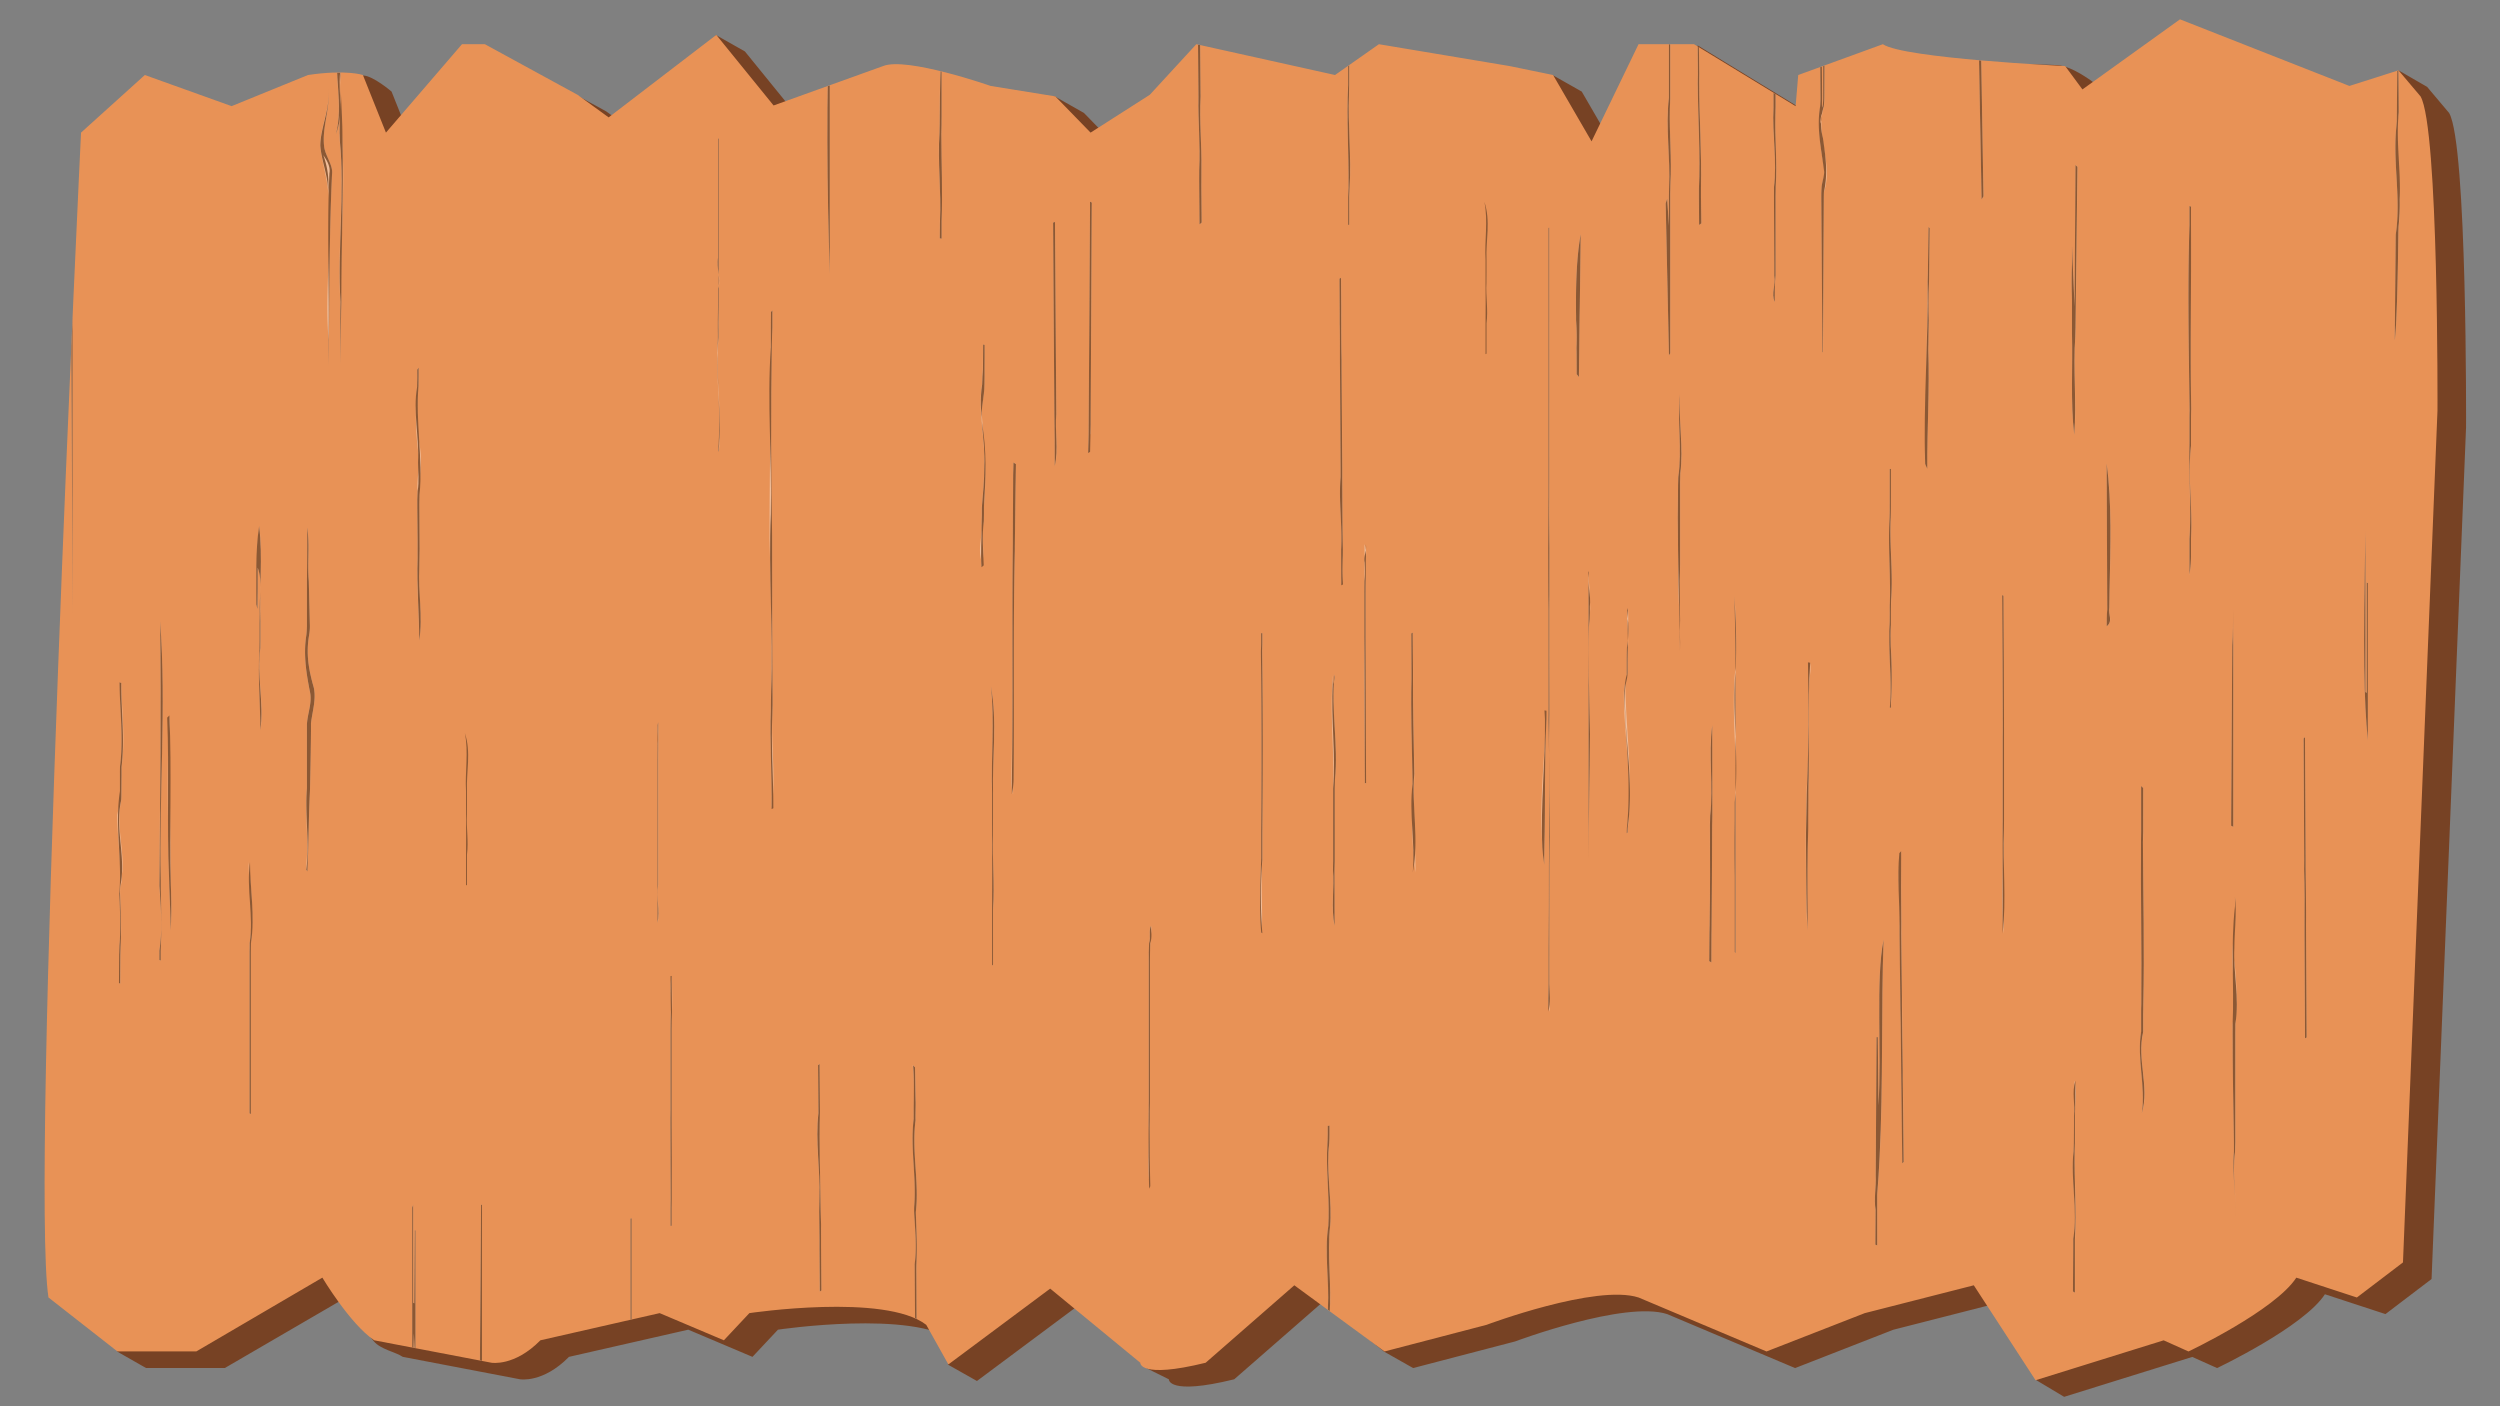 <svg xmlns="http://www.w3.org/2000/svg" xmlns:xlink="http://www.w3.org/1999/xlink" viewBox="0 0 1920 1080"><rect x="0" y="0" width="1920" height="1080" fill="#808080" stroke="none"/><defs><style>.cls-1{fill:none;}.cls-2{fill:#774224;}.cls-3{clip-path:url(#clip-path);}.cls-4{fill:#e89256;}.cls-5{opacity:0.4;}.cls-6{fill:#fff;}</style><clipPath id="clip-path" transform="translate(34.23 14.85)"><path class="cls-1" d="M1807.81,39.16l-37.7,12L1640,0l-74.92,53.83-13.27-17.95s-123.93-5.83-140-16.78l-65,23.66-2,23.91L1266.78,19.1h-42.61l-36.08,74.61-29.55-50.95-33.43-6.88L1024.77,19.1,991.08,42.76,884.55,19.1,848.82,57.94,803.34,87,776.23,59.16l-49.63-8S662.19,28.62,644,35.88L559.89,66.15l-44-54.2L433.2,75.3,409.3,57.94,338.16,19.1H320.57L262.17,87,244.48,42.76s-12.67-4.39-42.19,0L143.64,66.67,77,42.76,28,87S-10.84,892.07,3,981.61l52.94,41.44h60.58l96.82-56.68s21.16,35.49,39.81,48.13l90,17.22s17.64,3.14,37.64-17.22l91.6-20.87,49.32,20.87,19.58-20.87s104.19-15.55,135.84,9l17,30.41,78.18-58.24,69.2,56.94s-.89,12.57,50.2,0l68.1-59.48,69.3,50.81,78.31-20.44s84.2-31.54,116.79-21l98.25,41.44,75.41-29.42,83.78-21.39,47.43,72.92,98.38-30.66,19.07,8.55s66.37-31.45,82.82-56.68l46.5,15.24,35.4-26.94,26.5-654.14s1-217.35-13-241.37Z"/></clipPath></defs><g id="Layer_2" data-name="Layer 2"><g id="Layer_2-2" data-name="Layer 2"><path class="cls-2" d="M1829.8,51.87l-22-12.72L1792.1,63.86,1662,12.72l-74.92,53.83L1573.78,48.6s-16.37-12.75-28-13.45c-35.47-2.14-99.89,4.91-112-3.34l-65,23.67-2,23.91-97-59.24-23.6,11.66-36.08,74.61-29.55-50.94-21.77-12.33L1147.1,48.6,1046.76,31.81l-33.69,23.67L906.55,31.81,870.82,70.66,825.33,99.72l-27.1-27.84L775.77,59.15l-27.18,4.71S684.18,41.33,666,48.6L581.88,78.86l-44-54.19-22.1-12.52L455.2,88,431.29,70.66,360.16,31.81H342.57l-58.4,67.91L266.48,55.48S252.4,43.37,244.77,43.15c-9.72-.29-14,11.37-20.49,12.33L165.64,79.39,99,55.48,50,99.72S42,933.61,55.77,1023.15l22.13,12.62h60.57l97.3-56.62s4.67,21.33,17,36c5.44,6.47,16.63,8.2,22.34,12.07l90,17.21s17.63,3.14,37.63-17.21l91.61-20.88,49.31,20.88,19.58-20.88s104.19-15.54,135.85,9l-5.34,17.82,22.31,12.59,78.18-58.24,52.51,48.65,16.69,8.28s-.89,12.58,50.21,0L981.76,985l47,38.2,22.29,12.62,78.31-20.44s84.2-31.55,116.8-21l98.25,41.45,75.41-29.43L1503.6,985l26.17,60.2,21.26,12.72,98.39-30.65,19.06,8.55s66.38-31.46,82.83-56.68l46.49,15.23,35.41-26.94,26.49-654.13s1-217.36-13-241.37Z" transform="translate(34.23 14.85)"/><g class="cls-3"><rect class="cls-4" width="1920" height="1080"/><g class="cls-5"><path class="cls-6" d="M1155.57,160l-.55.13V367.31c0,4.6,0,9.21-.07,13.68-.18,17.16-.18,34.16-.11,50.66q0,5.55.06,11.09t.17,11c0,4.76,0,9.65,0,14.54v14.35q0,3.58,0,7.23-.06,20.88,0,41.75c0,2.32,0,4.64-.06,7,.84,34.58.84,69.58.44,104.28,0,2.26,0,4.55-.07,6.84q0,31.21-.28,62.42v21.51c0,2.39,0,4.78,0,7.13-.23,7.4-1.23,14.4.77,21.4,0-7,0-14-.2-21.49V712q.08-32.41.12-64.66c0-2.35,0-4.7.1-7,1-33.14-1-67.14-.2-100.42.09-2.37.08-4.76.08-7.15q0-25.08-.1-50.22V468.16c0-4.89,0-9.78,0-14.53,0-3.87.07-7.65.08-11.37s0-7.38,0-11c0-17.1,0-33.1-.22-50.38.07-4.49.07-9.09.07-13.7Zm251.9,742.64c.38-4.72.73-9.4,1-14.16s.58-9.54.82-14.33c2.89-57.37,1.18-115.21,3.06-167.31-6.22,30.81-1.33,86.16-3.93,127.24-.19-20-.34-36.19-.49-52.42l-1,0q-.27,46.5-.52,93c0,4.42-.05,8.85-.09,13.2.45,9.29-1.55,17.29-.11,26.57,0,4.5-.07,8.93-.09,13.36l-.08,13.28,1.43.53V917.07c0-3.52,0-6.65,0-9.13S1407.48,903.63,1407.47,902.67ZM1557.1,174.73v13.72c-.33,8.7-.33,17.7,0,26.75,0,2.24,0,4.45,0,6.66v13.08c0,2.17,0,4.33,0,6.5.72,25.71-1.28,51.71,1.72,77.71,2-25-1-51,.82-75.52.13-2.28.17-4.57.19-6.85q.73-61.69,1.46-123.4c-.5-.51-1-1-1.48-1.54-.23,33.74-.46,67.47-.74,108.46-.19-4.54-.36-8.67-.53-12.6s-.32-7.57-.47-11.12-.3-7.05-.45-10.64ZM226.91,265q.43-20.73.86-41.47c0-2,.08-4,.16-6-1.16-40.38,2.84-81.38.84-121.38-1-25-2-51-1-76.9,0-2.34-.08-4.62-.17-6.9q-.51-13.66-1.23-27.2l-1.34.81.3,26.22c0,2.18.05,4.36,0,6.58-3.62,23.39,4.38,46.39-1.62,69.39,6-15,2-31,3-46,2,17-1,35,0,51,4,41-2,83,.5,124.11-.05,2.08-.1,4.13-.12,6.17ZM1364.56-13.39l-1.14,3.54q.27,34.95.52,69.89c0,2.33-.12,4.68-.3,7-1.87,16.09.13,31.09,3.13,47.09,1,6-2,11-2,15.8-.19,2.31-.22,4.63-.2,7q.45,59.4.89,118.8l.39-.1q.32-58,.64-116c0-2.41,0-4.83.13-7.25,7.2-22.16-6.8-43.16-.16-65.22a72.67,72.67,0,0,0,.47-7.31l.36-65.27L1366-6.15V60.57a60.69,60.69,0,0,1-.37,6.12c-1.83,4.46.17,9.46-1.83,13.46,0-5,2-10,1.26-15,.18-2.2.16-4.38.14-6.56ZM201,653.2c-.24-.05.76.95.76.95,1-19,1-37,1.8-56.27.11-2.27.24-4.54.29-6.88.34-14.72.62-29.43.74-44.11,0-2.1,0-4.19,0-6.29,1.13-9.45,4.13-18.45,2.13-27.45-4-14-6-26-3.57-40.14a39,39,0,0,0,.6-7.2q-.31-13.81-.67-27.6c-.06-2.3-.11-4.6-.17-6.9-1.19-14.16.81-27.16-1.19-41.16,0,14,0,27-.25,40.92,0,2.37,0,4.68,0,7v27.73c0,2.32-.17,4.67-.43,7.08-2.29,14.28-.29,28.28,2.71,43.28,2,9-2,17-2.28,25.9v48.52c-1.72,18.58,1.28,36.58-.19,55.51Q201.15,649.65,201,653.2ZM989.58,503.3c-2.81,28.85,1.19,58.85,0,87.39V646c0,2.34-.08,4.69-.15,7.06,1.3,14.1-1.7,29.1,1.3,43.1,0-14,0-29-.08-42.61.07-2.36.12-4.71.18-7.07V591c0-2.3,0-4.64.15-7,2.75-26.87-3.25-53.87-.25-80.87,1,4-2,7-1,11,0-3,0-5-.17-8.43C989.58,503.76,989.58,502.75,989.58,503.3Zm692.65,170.77c1.54,12.08-.46,23.08-1.46,35.08-2,21,3,41-.3,62.42-.06,2.32,0,4.65,0,7,.08,28,.54,55.89,1,83.82,0,2.33,0,4.66,0,7-1.66,18.79,2.34,36.79,1.34,55.79,1-19-3-37-.45-55.84.09-2.33.16-4.66.16-7V778.45c0-2.33,0-4.66.06-7a231.32,231.32,0,0,0-.77-47.31c-3-15,2-29,.86-43.17Q1682.42,677.51,1682.23,674.07ZM1248.48-3.55c-.34-.5-.67-1-1-1.51v65.4c-2.71,22.81,1.29,45.81.14,68.88-.07,2.39-.1,4.79-.14,7.21v22.09c-.8-12.56-1.06-16.66-1.32-20.75-.39,1.2-.77,2.4-1.15,3.61q1.26,58.37,2.53,116.74c.31-.57.62-1.14.94-1.71V133.65c0-2.41.09-4.81.17-7.22,1.12-19.28-.88-38.28-.44-57.71.08-2.45.14-4.87.27-7.28Zm363.24,593.87-1.51-1.5v34.91c0,2.32,0,4.65-.1,7-.34,42.41.66,83.41.23,125.62-.1,2.32-.13,4.65-.13,7v14c-3.44,20.86,3.56,41.86.56,62.86,6-21-4-41,1-62.45V763.82c0-2.31,0-4.63.11-6.94.94-41.73-.06-82.73-.29-124.85.1-2.35.18-4.69.18-7ZM558.36,606.55c3.41-24.4-.59-49.4.62-73.34.09-2.18.16-4.36.16-6.55v-6.55c-.37-41-.37-83-.37-123q-1.5-73.5-.22-146.85c0-2.25.08-4.49.15-6.72s.15-4.45.27-6.68q0-6.63,0-13.26l-1.09,1.14c0,4.88,0,9.77-.11,14.67,0,2.06,0,4.11,0,6.17s0,4.12,0,6.2c0,49.33-1,98.33-1,147.33,1,39,2,77,1.24,116.32-.09,2.33-.15,4.65-.15,7s0,4.64-.05,7c-1,23.74,1,46.74.57,70.41C558.41,602.07,558.4,604.32,558.36,606.55ZM1804.91,246.68c1.37-9.49,2.34-41.85,2.83-83.17,0-1.33,0-2.69.1-4.09,3.93-29.27-4.07-59.27.18-87.88,0-1.51,0-3,0-4.55-.13-22.75-.38-45.27-.78-66-.24,25.17-.48,51-.72,77.23-.17,2.31-.36,4.71-.59,7.16-2.14,26.78,3.86,52.78-.23,80l-.07,7.36C1805.38,197.3,1805.15,222,1804.91,246.68Zm-300.48,196c.34.45-.66-.55-.66-.55,0,34,0,68,.15,102.44-.05,2.23-.08,4.43-.07,6.59l0,6.46v57.74c0,2.41,0,4.81-.06,7.27,1,26.5-2,53.5,1,79.5V622.73c.07-2.45.07-4.85.07-7.25v-57.6q0-3.25,0-6.5c0-2.16,0-4.31,0-6.54-.09-31.69-.09-64.69-.5-96.64C1504.37,446.37,1504.4,444.53,1504.43,442.7ZM746,341.55c-.63-.38-1.24-.78-1.85-1.23-.06,2.5-.13,5-.18,7.33s-.07,4.68-.09,7l-.07,14.05-.15,27.1,0,6.78c-.81,60.59.19,121.59-1.16,182.56a38.27,38.27,0,0,0,.3,5,30.93,30.93,0,0,0,1,5c0-4,0-8,.05-12.08.95-57.92-.05-114.92,1.23-172.57,0-2,.05-3.94.07-5.92q.21-17.79.43-35.57c.05-4.61.11-9.22.19-13.74,0-2.25.08-4.51.1-6.78S745.91,343.9,746,341.55Zm901.33,85a96.17,96.17,0,0,0,1.1-14.41q0-3.54,0-7.06t0-7.06c1.37-23.88-2.63-46.88,0-70.6,0-2.36,0-4.71,0-7.06V306.24c0-2.35.07-4.7.16-7.06-.85-47,.15-94-.16-141.22V143.84l-1.18-.49v14.36c-1.51,48.44-.51,95.44.1,143-.1,2.36-.1,4.72-.1,7.08v14.14c0,2.36,0,4.71-.08,7.07-.43,23.2,1.57,47.2.08,70v27.63ZM212.61,100.62c13.16,45.53,1.16,97.53,5.55,145.55,0,2.32,0,4.6,0,6.82l.15,13.36v-12c0-2,0-4,0-6.06.42-43.11.42-86.11,2.42-129.11,1-7-5-14-6-21-2-15,5-30,3-45,2,15-6,29-6,44,1,11,5,23,6,35,0-10,0-19-4.05-27.74A37.19,37.19,0,0,1,212.61,100.62ZM995.86,434.69c1.91-6.54-.09-14.54,1.22-21.53,0-2.23,0-4.49.07-6.73-.38-18.28-.38-37.28-.49-55.55l0-6.93q-.25-38.1-.52-76.19c0-2.31,0-4.62,0-6.83-.3-11.78-.3-22.78-.27-34.73l0-6.93-.14-20.78-1.19.68.17,27.72c0,2.31,0,4.62,0,7,.16,7.25.16,14.25.17,20.86,0,2.22,0,4.46,0,6.77q.26,41.57.5,83.14l0,6.93c-1.26,14.84.41,29.32.61,44.24,0,3.73,0,7.48-.2,11.23,0,7.08,0,13.08.08,20.56C995.85,430,995.86,432.33,995.86,434.69Zm878.47,230.8-2.7-175.08C1871.48,550.14,1869.26,612.59,1874.33,665.49Zm-1786.16,57,1,.36c0-2.41,0-4.82,0-7.22.75-15.72.37-31.58.06-47.33,0-2.25,0-4.5,0-6.75-1.56-66.36,4.44-133.36-.56-199.36,1,68,0,135-.52,203.34q.21,3.09.41,6.2c1,14.48,1.83,29-.44,43.53Q88.19,718.84,88.17,722.45Zm1337.7-83.59c-4.1,19.29-.1,38.29-1.17,57,0,2.28,0,4.59,0,6.91q.29,24.6.58,49.22c0,2.34.06,4.68.06,7.07.44,16.11.44,33.11.61,49.18l.08,7q.38,31.63.76,63.28l1.11-1q-.36-31.69-.71-63.4c0-2.35,0-4.7,0-7-.38-16-.38-33-.63-49.33,0-2.4,0-4.75,0-7.1q-.27-24.66-.55-49.31c0-2.28,0-4.59.06-6.87-.21-16.4-.21-32.4-.3-48.58C1425.71,643.61,1425.82,641.23,1425.87,638.86ZM157.43,840.25l1,.45V716.46c0-2.31,0-4.61.07-6.91,2.26-21.4.26-41.4-1.74-62.4,0,21,4,41,.74,62.29-.08,2.29-.08,4.59-.08,6.88ZM603.05-7.69c-2.87,69.23-2.12,135.85,0,203.38ZM887.23-9.6l-1.64-.9q.23,28,.47,56l.12,14c-.41,18.66,1.59,36.66.58,56.12-.07,4.53,0,9.2,0,13.86l.24,28,1.63-1.41-.24-27.61c0-4.6,0-9.14.06-13.62.31-18.68-1.69-36.68-.64-55.41l-.12-13.8Q887.47,18,887.23-9.6ZM801.44,333.09c3.33-4.94-.67-9.94,1.84-14.88.1-4.6.13-9.15.15-13.7l.78-157,.06-6.81-1.36-.7c0,2.29,0,4.59,0,6.88l-1,158.3L801.82,319Q801.55,326,801.44,333.09ZM1256,484.9c-.18-6.75-.18-14.75,0-21.41,0-3.57-.18-7.14-.29-10.71-.21-7.14-.3-14.28.09-21.38.12-4.51.29-9,.29-13.56V355.13c0-2.15.06-4.3.15-6.46,2.59-19.52-1.41-40.52-.41-60.52-2,21,2,42-1.14,63.41-.1,2.11-.13,4.22-.17,6.31-.13,8.38-.21,16.56-.2,24.72s.09,16.39.2,24.63q.09,6.18.2,12.42c-.67,12.38.29,25.6,1,38.62.23,4.34.24,8.69.2,13,0,2.25,0,4.51.06,6.79S1255.93,482.59,1256,484.9Zm-39.89-32.85a43.32,43.32,0,0,0-.66,10.1c.11,3.39.51,6.74.66,10.12a36.6,36.6,0,0,1-.79,10.27c-.18,4.75-.18,9.5-.18,14.26,0,2.13,0,4.27,0,6.41a39.11,39.11,0,0,1-1.26,6.94,29.85,29.85,0,0,0-1,7c0,34,7,69,2.53,102.65a45.58,45.58,0,0,0-.21,5.35l.66-.68a42.4,42.4,0,0,1,.27-5.39c3.75-34.93-1.25-69.93-2.08-104.6a56,56,0,0,1,.49-6.3,48.6,48.6,0,0,1,1.32-6.36v-6.45q0-7.19.23-14.35t.16-14.36c0-2.39,0-4.83,0-7.28S1216.13,454.49,1216.06,452.05Zm566.39-58.71c-1.84,92.75-1.29,129.15,1.86,160.67V432.91l-.85-.3v84.65l-1-.59ZM776,155.6l-1.45.49.88,134.26.09,13.42c.29,13.38.29,26.38.29,39.38,3-13,0-27,1.19-40.22l-.09-13.39ZM668.5,804.86c-.73-.71-.73-.71-1.73-1.71A221.92,221.92,0,0,1,667.6,831c0,2.26,0,4.51-.07,6.79s0,4.55,0,6.87c-2.74,22.53,2.26,44.53.39,67.21a49.67,49.67,0,0,0,0,5.33c.72,12.87,2.15,25.65.37,38.87l.09,13.92.36,55.71,1.11-.53q-.15-27.6-.29-55.21c0-4.6,0-9.2,0-13.75.63-11.51.19-23-.25-34.53-.07-1.91-.14-3.83-.18-5.74,2.68-22.75-3.32-46.75-.24-70.21,0-2.3,0-4.57,0-6.82s.07-4.5.09-6.74q.06-6.72-.11-13.51C668.78,814.08,668.64,809.49,668.5,804.86ZM287.27,267.48l-1.1,1.5v6.65q0,3.33-.15,6.67a246.7,246.7,0,0,0,.75,48.85c2,10-1,21-.32,31-.05,2.21-.11,4.42-.26,6.63q0,3.31,0,6.63.09,12.81.25,25.57c0,4.25.11,8.5,0,12.76-.76,21.46,1.24,42.46,1.24,63.46,3-19-1-37,.08-56.34.09-4.64.24-9.28.22-13.92l-.2-34.86c.05-2.33.09-4.66.15-7-.25-12.89,2.75-25.89-.25-39.89a184.56,184.56,0,0,1-.53-43.73c.09-2.32.09-4.65.07-7ZM1298.05,716.32l.72.76V659.46c0-14.31,0-29.31,0-43.36,0-2.33,0-4.7,0-7.08s0-4.78,0-7.2c0-34.67,0-70.67-.09-105.69q0-3.3,0-6.62c-.08-15.45-.32-30.91-.9-46.36a425.92,425.92,0,0,1,1.1,47.25q-.07,3.38-.17,6.75c-3.93,35,2.07,69-.61,104.2,0,2.47,0,4.86,0,7.22s0,4.73,0,7c-.22,14.53-.22,28.53.06,43.25v57.45Zm-296.9-558.46.81,0V136.41c.1-2.39.18-4.75.3-7.06,1.51-24.2-1.49-48.2-.44-71.8.06-2.32.14-4.64.14-7V-13.9l-.81-.37V50.28c-1.38,25.87.62,52.87.29,79-.12,2.32-.18,4.71-.29,7.1ZM1736,551.26l-1.08,1q.22,46.77.44,93.54c0,2.4,0,4.74-.07,7,.44,14.31.44,29.31.31,43.38l0,7.2q.19,39.58.38,79.15l1.25-.64q-.24-43.24-.47-86.5c0-2.4,0-4.93.05-7.46-.11-11.82-.11-23.82-.33-35.88,0-2.31,0-4.71,0-7.12Zm-1048.51-383,1.39.22V155.12c.85-22-.15-45-.21-67.07.15-4.51.21-9,.21-13.58V19.06c-1,18-1.32,36.13-1.41,54.34,0,4.55,0,9.11-.2,13.67-1.54,23.08,1.46,45.08.36,67.82Q687.63,161.58,687.53,168.22ZM1329.42,53.41l-1.6.75,0,6.8,0,6.8c-1.11,20.39,2.89,41.39.35,61.3-.06,2.2,0,4.47,0,6.74q.12,27.21.25,54.42c0,2.27,0,4.53,0,6.76,1.35,7.17-2.65,13.17.35,20.17,0-7,0-14,.65-20.7V135.14c0-2.27,0-4.5.11-6.71,1.24-18.28-.76-36.28-.27-54.54.09-2.3.16-4.59.16-6.86ZM58.91,509.72c-.14.43-1.14-.57-1.14-.57,0,21,3,43,.23,64.42-.06,2.18-.07,4.32-.08,6.45l0,6.41,0,6.41c.91,6.31-1.09,12.31-2.09,18.31,0,20,4,41,1.57,60.5.1,2.21.21,4.42.3,6.64.48,11.05.79,22.08-.16,33-.08,2.46-.14,4.89-.24,7.35l-.11,21.62.92.38.14-21.6c.08-2.44.14-4.87.22-7.33.68-13.26,0-26.38-.44-39.52a36.18,36.18,0,0,1,.25-6.83c1.55-3.16.55-7.16,1.55-11.16,1-18-5-36-.94-54.43.13-2.08.15-4.21.16-6.35l.08-12.8,0-6.4c2.66-19,.66-39-.12-58.25C59,513.87,58.92,511.79,58.91,509.72Zm-78.69,20.14c.55.29.55,1.29,1.55,1.29a76,76,0,0,1-.43-28.43c.16-4.8.18-9.5.21-14.19q.3-56.38.59-112.76l-1.86-.57V487.26c0,4.67,0,9.33-.11,14.09s-.19,9.53-.18,14.3S-19.91,525.15-19.78,529.86ZM1014,586.63c-.27-.48.73.52.73.52,0-38,0-76-.2-113.64V445.23c0-4.71,0-9.42.1-14.05a73.18,73.18,0,0,1-.19-9.28c0-1.58.1-3.17.15-4.75.14-5,1.14-9-.86-14,0,3,0,6,.13,9.22-.12,3.18-.14,6.37-.15,9.52s0,6.26,0,9.27c-.08,4.63-.08,9.34-.08,14v28.28c-.85,34.66.15,70.66.34,106.08C1014,581.92,1014,584.27,1014,586.63ZM1050.72,471l-1,.68.13,28.23c0,2.35,0,4.71,0,7.07-.62,24.55.26,49,.74,73.43,0,2.22.08,4.44.08,6.79-.83,23-.83,45,2.17,68,0-25-2-51-.84-75.7l-.12-6.66c-.39-22.18-1-44.39-.87-66.56,0-2.35,0-4.7,0-7.05ZM1356,494.12c-3.25,32-.25,63-2.57,94.85-.1,2-.15,4.14-.2,6.25q-.29,12.66-.51,25.53c0,2.32-.07,4.65-.12,7,.15,19.36.15,38.36.6,57.29.09,2.47.19,4.94.3,7.43s.24,5,.37,7.49l0-7.38c0-2.44,0-4.87.07-7.27-.24-21.2-.24-43.2.42-64.18l0-6.94.1-13.79,0-6.85c2.16-31.44-1.84-62.44,1.73-93C1356.31,498.43,1356.19,496.28,1356,494.12Zm-77.57,229.2,1.64.89.09-21c0-2.36,0-4.72.1-7.11.24-25.49.36-51.24.43-77q0-3.51.15-7c-.09-23-.09-47-.09-70-3,23,1,47-1.59,69.55-.09,2.32-.16,4.64-.16,7,0,25.51.25,51-.25,76.57-.06,2.39-.1,4.77-.16,7.15Zm-98.7-558.42c-3.21,18-3.73,38.52-3.61,59.34q0,3.48.07,7a181.8,181.8,0,0,1,.32,20.87c0,2.27,0,4.56.08,6.85q.08,6.85.05,13.56l1.71,2.22.09-6.62.08-6.63c.23-13.3.23-27.3.5-40.21l.09-6.83C1179.33,198.43,1179.54,182,1179.75,164.9ZM21.53,219.12l-1.11-.22c.37,79.86.75,159.72,1.11,237.07Zm1562.15,122c.16,34.44.31,66.61.46,98.27l.07,13.54c-.44,4.19-.44,9.19-.44,13.19,5-4,1-9,2-14.44,0-4.58.12-9.2.21-13.84C1586.55,405.4,1587.79,371.79,1583.68,341.15ZM283.06,910.51l-.73,2v122.92c.18.31.35.63.53,1,.21-7.67.43-15.34.76-27.18.5,10.41.71,14.6,1.26,25.92v-105l-.54-.16-.42,56.14-.86-.56ZM1486.74-7.27,1485-4.17l2.66,142.48,1.44-2.36Q1487.92,64.34,1486.74-7.27ZM-33.72,310.86l-.51-.88V453.22l.51.64Zm753.28,110c3.21-11.69-.79-23.69,1.73-35.34.08-1.88.08-3.76.09-5.64l0-5.64c2.36-24.07.36-47.07-1.64-71.07,0-8,2-15,2-22.72.06-1.9.07-3.81.08-5.74s0-3.84,0-5.78l.05-9.4,0-9.41-1.12-.4-.07,9.5-.08,9.5q-.24,2.93-.39,5.85t-.22,5.83c-3.35,20.77,2.65,41.77,1.65,62.77,0,11-1,21-1.9,31.94l0,5.7c0,1.9,0,3.8-.14,5.71,1.09,9.65-2.91,18.65-.32,28.64C719.42,417,719.49,419,719.56,420.84Zm214.8,280.51c.41-.2.41.8.41.8,1-19-1-38,.53-56.54V625.52c0-2.23,0-4.52.05-6.82.42-44.55.42-88.55-.21-133.83.09-2.23.16-4.46.16-6.7v-6.69l-.94,0v7.2c0,2.39-.11,4.8-.19,7.2.6,45.3.6,91.3.23,136.59,0,2.47,0,4.86,0,7.26v14.39c-.59,17.06-1.59,33.06-.06,50C934.32,696.48,934.34,698.92,934.36,701.35Zm51.1,313.6,1.37-1.21v-18.8c1.94-22.79-2.06-45.79.56-68.89.13-1.88.21-3.77.25-5.66.37-18.91-3.4-38.06-1-57.14.15-2.23.18-4.49.2-6.75v-6.83l-1.37.24v6.88c0,2.27-.08,4.54-.24,6.8-1.21,18.8,1.37,37.9.92,57.22,0,1.94-.12,3.87-.23,5.81-3.14,20.53.86,42.53-.3,63.19-.08,2.06-.15,4.13-.15,6.23ZM517.28,331.37c.49-.22.49.78.49.78,3-29-3-59-.11-87.73,0-1.87,0-3.75,0-5.64s0-3.78-.05-5.68q.2-7.2.2-14.26V207.05c0-7.9,0-15.9,0-23.63,0-1.92,0-3.87,0-5.83V148.13c0-4.71,0-9.35,0-14s0-9.45,0-14.24V91.56l-.5,0v28.19c0,4.73,0,9.48,0,14.16V177.3c0,2,0,3.88,0,5.76-1.47,8.09,2.53,16.09,0,23.61v11.75c0,4.7,0,9.42-.18,14.21,0,1.85,0,3.71,0,5.57s0,3.72.07,5.59c-2.35,27.36,2.65,55.36.53,82.71C517.53,328.15,517.43,329.76,517.28,331.37ZM95.87,534.6c-2.1,41.55-1.1,82.55-.3,124.48,0,2.32.1,4.63.17,6.94.51,11.45,1,22.88,1,34.13.71-10,.66-19.88.38-29.73-.05-2-.12-3.94-.19-5.91-.19-41.36-1.19-82.36-.63-123.22C96.18,539.08,96,536.85,95.87,534.6Zm1583.4,84.72,1.63.78V481c-.13-8.85-.13-18.85-.13-27.85,0,9,0,19-.63,27.77l-.09,13.84ZM334.17,1052.56l1.8.59V910.65l-.74-.47Q334.69,981.37,334.17,1052.56Zm1110.12-711.1a9.49,9.49,0,0,1,1.48,3.69c0-31,2-61,.91-92.25.09-2.42.12-4.79.14-7.16s.07-4.78.12-7.2.1-4.86.13-7.29c-.3-9.1-.3-19.1.15-28.43,0-2.31.08-4.62.15-6.87l.4-35.57-.88-.82-.5,35c-.1,2.2-.16,4.47-.2,6.74-.42,43.87-1.42,88.87-2.08,133.19Q1444.17,338,1444.29,341.46ZM1153.47,531c-.09,2.18-.2,4.36-.31,6.54-1.39,32.64-5.39,65.64-2.68,98.67.15,2.14.33,4.3.54,6.46s.47,4.34.75,6.51c0-2.32,0-4.63,0-6.94s.06-4.56.11-6.8c.87-32.26-.13-65.26,1.51-97.71C1153.42,535.48,1153.44,533.23,1153.47,531ZM595.22,802.31l-1.23.85q.09,12.26.19,24.52l.09,12.27c-2.5,22.2,1.5,43.2.73,64.85-.08,3.57-.21,7.15-.18,10.73q.07,10.74.24,21.45c0,2.18,0,4.41,0,6.64q.13,16.73.26,33.44l1.22-.84q-.13-16.72-.26-33.44c0-2.23,0-4.45,0-6.61.09-3.6.08-7.21,0-10.81s-.18-7.19-.31-10.78c-.26-25.43-1.26-50.43-.53-75.48l-.1-12.26ZM1557.78,977l1.62.88v-40.7c1.37-23-.63-45-.19-67.85.08-2.25.13-4.51.19-6.77V842.2c-.63-9.05,2.37-18.05-.63-27.05,0,9,0,18-.09,27.14l0,6.73-.09,13.47c-.07,2.24-.13,4.49-.23,6.73-2.54,21.93,3.46,44.93-.26,67.35l0,6.74Q1557.89,960.14,1557.78,977ZM162.59,449.36c.18.79,1.18,2.79,1.18,3.79v-32c4,11,1,23,1.5,35.44-.07,2.33-.13,4.65-.13,6.94v13.73c0,2.29,0,4.57-.08,6.87-1.29,21,.71,41,.71,62,3-21-3-42,0-63.17.06-2.31.06-4.62.06-6.93V462.19c-1-24,2-49-1-73-2,18-2,36-2,54.08C162.75,445.27,162.68,447.32,162.59,449.36ZM727.67,726.77l.74-.71V683.41c1.36-19.26-.64-38.26-.06-56.79.06-4.82.06-9.56.06-14.3V593.66c-.64-26.51,3.36-54.51-1.64-81.51,3,27,0,55,.9,81.79v33q.15,28.83,0,57.05v42.79ZM1270.15-5.93l-.77.44.38,47.67c0,2.27-.06,4.55-.13,6.83.14,27.14,2.14,55.14.87,81.75,0,2.22,0,4.49,0,6.76l.16,20.43,1.72-1.28q-.14-10.15-.28-20.32c0-2.26,0-4.47,0-6.66.65-26.54-1.35-54.54-1.38-81.41.06-2.26.1-4.52.07-6.78ZM1418,345.26l-.87.07v25.09c0,4.18,0,8.36-.14,12.56-1.23,21.17.77,42.17.3,62.71-.15,4.18-.16,8.36-.16,12.54,0,2.35,0,4.7-.13,6.91-.12,1.9-.2,3.79-.25,5.68s-.06,3.75,0,5.62c.06,17.71,2.06,34.71.43,52.35l.87,0c0-2.35.06-4.81.26-7.47a373,373,0,0,0-.39-39.4c0-1.75-.05-3.53-.09-5.39-.07-3.73,0-7.48.21-11.27,0-2.33,0-4.69,0-7,0-4.18,0-8.36.17-12.55,1.59-21.47-1.41-41.47-.31-62.72.14-4.19.14-8.37.14-12.55ZM848.32,898.5c.45-15.35.45-31.35.39-46.48.07-2,.08-4.11.08-6.2s0-4.15,0-6.22c.06-2.47.13-4.93.13-7.33v-116c.11-2.26.18-4.53.24-6.79-.4-4.33,1.6-9.33.6-13.33-2,4,0,9-1.49,13.34-.14,4.47-.25,9-.25,13.48V831.2c0,2.26,0,4.5-.06,6.81q-.06,5.44-.09,10.87c.89,14.27-1.11,28.27.41,42.72C848.31,893.89,848.32,896.2,848.32,898.5Zm-377-358.75c-1.51,5.4.49,11.4-.45,16.22-.05,4.72-.07,9.32-.07,13.9V666c0,9.14,0,19.14,0,28.14,2-10-1-19,.48-29.33V567.89c0-4.61,0-9.3.07-14S471.33,544.41,471.28,539.75ZM1185.86,425a11.55,11.55,0,0,1-.09-1.84c0,9,0,17,0,26.34,0,1.71,0,3.44,0,5.2s0,3.51,0,5.27,0,3.51-.06,5.26q.07,37.89.07,75.87c0,2.3,0,4.61,0,6.91,0,32.15,0,65.15,0,97.15,0-32,1-64,1.1-96.3l-.12-6.87c-.51-25.2-1.41-50.45-.7-75.65.17-1.51.31-3.05.42-4.63s.22-3.15.31-4.74.18-3.17.25-4.7c-.26-7.11-.26-13.11-1-20.42C1186,429.56,1185.92,427.27,1185.86,425ZM450,1048.18l.84,2.12V920.79L450,921Zm31.6-313.55c-1.84,8.52.16,18.52-.61,27.56-.13,4.57-.26,9.14-.26,13.71v61.65c0,2.27-.05,4.54-.09,6.79.12,20.81.12,40.81.18,61.65-.05,2.32-.09,4.64-.09,6.92v13.7l.87-.05V912.85c0-2.28,0-4.59.1-6.87.06-20.83.06-40.83-.1-61.64V775.82c0-4.57.14-9.14.27-13.73s.17-9.16.11-13.74S481.8,739.2,481.61,734.63Z" transform="translate(34.23 14.85)"/><path d="M1155.57,160V367.17c0,4.61,0,9.21-.07,13.7.27,17.28.27,33.28.22,50.38,0,3.63,0,7.29,0,11s0,7.5-.08,11.37c0,4.75,0,9.64,0,14.53V482.5q.06,25.15.1,50.22c0,2.39,0,4.78-.08,7.15-.82,33.28,1.18,67.28.2,100.42,0,2.32-.08,4.67-.1,7q0,32.27-.12,64.66v28.69c.2,7.49,1.2,14.49-.8,21.49,0-7,0-14,.23-21.4,0-2.35,0-4.74,0-7.13V712.11q.32-31.2.28-62.42c0-2.29,0-4.58.07-6.84.4-34.7.4-69.7-.44-104.28.07-2.31.06-4.63.06-7q0-20.86,0-41.75,0-3.64,0-7.23V468.3c0-4.9,0-9.79,0-14.55q-.1-5.47-.17-11t-.06-11.09c-.07-16.5-.07-33.5.11-50.66.07-4.47.07-9.08.07-13.68V160.16Z" transform="translate(34.23 14.85)"/><path d="M1407.47,902.67c0,1,0,2.78,0,5.27s0,5.61,0,9.13V941.6l-1.43-.53.08-13.28c0-4.43,0-8.86.09-13.36-1.44-9.28.56-17.28.11-26.57,0-4.35.07-8.78.09-13.2q.25-46.5.52-93l1,0c.15,16.23.3,32.46.49,52.42,2.6-41.08-2.29-96.43,3.93-127.24-1.88,52.1-.17,109.94-3.06,167.31q-.36,7.19-.82,14.33C1408.2,893.27,1407.85,898,1407.47,902.67Z" transform="translate(34.23 14.85)"/><path d="M1557.1,174.73l.47,11.21c.15,3.59.3,7.1.45,10.64s.31,7.19.47,11.12.34,8.06.53,12.6c.28-41,.51-74.72.74-108.46.49.52,1,1,1.48,1.54q-.73,61.69-1.46,123.4c0,2.28-.06,4.57-.19,6.85-1.82,24.52,1.18,50.52-.82,75.52-3-26-1-52-1.72-77.71,0-2.17,0-4.33,0-6.5V221.86c0-2.21,0-4.42,0-6.66-.34-9-.34-18,0-26.75V174.73Z" transform="translate(34.23 14.85)"/><path d="M226.91,265l.24-41.61c0-2,.07-4.09.12-6.17-2.5-41.11,3.5-83.11-.5-124.11-1-16,2-34,0-51-1,15,3,31-3,46,6-23-2-46,1.62-69.39,0-2.22,0-4.4,0-6.58L225.05-14l1.34-.81q.72,13.53,1.23,27.2c.09,2.28.17,4.56.17,6.9-2,23.9,1,48.9,1,71.9,1,42-1,84-.84,126.38-.08,2.06-.12,4.05-.16,6Q227.35,244.3,226.91,265Z" transform="translate(34.23 14.85)"/><path d="M1364.56-13.39l.61,71.94c0,2.18,0,4.36-.14,6.56.74,5-1.26,10-1.26,15,2-4,0-9,1.83-13.46a60.69,60.69,0,0,0,.37-6.12V-6.15l1.27.66-.36,65.27a72.67,72.67,0,0,1-.47,7.31,42.51,42.51,0,0,0-.64,24.06c2,14,4,27,.8,41.16-.11,2.42-.12,4.84-.13,7.25q-.33,58-.64,116.05l-.39.1q-.45-59.4-.89-118.8c0-2.33,0-4.65.2-7,0-3.8,2-8.8,2-12.8-2-17-6-33-3.13-50.09.18-2.34.32-4.69.3-7q-.26-34.95-.52-69.89Z" transform="translate(34.23 14.85)"/><path d="M201,653.2c2.76-21.05-1.24-42.05.48-62.63V542.05c.28-8.9,4.28-16.9,2.28-25.9-3-15-5-29-2.71-43.28.26-2.41.39-4.76.43-7.08V438.06c0-2.31,0-4.62,0-7,.25-13.92.25-26.92.25-40.92,2,14,0,27,1.19,41.16.06,2.3.11,4.6.17,6.9q.35,13.8.67,27.6a39,39,0,0,1-.6,7.2c-2.43,14.14-.43,26.14,3.57,40.14,2,9-1,18-2.13,27.45,0,2.1,0,4.19,0,6.29-.12,14.68-.4,29.39-.74,44.11-.05,2.34-.18,4.61-.29,6.88-.8,19.27-.8,37.27-1.74,56.49Z" transform="translate(34.23 14.85)"/><path d="M989.58,503.3c.19,3.85.19,6.85.19,10.85-1-4,2-7,1-11-3,27,3,54,.25,80.87-.12,2.37-.15,4.71-.15,7v55.44c-.06,2.36-.11,4.71-.18,7.07.08,13.61.08,28.61.08,42.61-3-14,0-29-1.3-43.1.07-2.37.11-4.72.15-7.06v-55.3c2.15-26.54-1.85-53.54-.29-80.82Q989.44,506.57,989.58,503.3Z" transform="translate(34.23 14.85)"/><path d="M1682.23,674.07c1.54,13.08-.46,26.08-.46,39.08-1,19,4,38,.77,58.31-.06,2.33-.06,4.66-.06,7v83.87c0,2.33-.07,4.66-.16,7-2.55,18.84,1.45,36.84.45,55.84,1-19-3-37-1.34-55.79,0-2.33.07-4.66,0-7-.49-27.93-1-55.87-1-83.82,0-2.33,0-4.66,0-7,1.3-30.42-1.7-60.42,1.83-90.57Q1682.26,677.54,1682.23,674.07Z" transform="translate(34.23 14.85)"/><path d="M1248.48-3.55v65c-.13,2.41-.19,4.83-.27,7.28-.44,19.43,1.56,38.43.44,57.71-.08,2.41-.13,4.81-.17,7.22V256.41c-.32.57-.63,1.14-.94,1.71q-1.26-58.37-2.53-116.74c.38-1.21.76-2.41,1.15-3.61.26,4.09.52,8.19,1.32,20.75V136.43c0-2.42.07-4.82.14-7.21,1.15-23.07-2.85-46.07-.14-68.88V-5.06C1247.81-4.56,1248.14-4,1248.48-3.55Z" transform="translate(34.23 14.85)"/><path d="M1611.72,590.32V625c0,2.32-.08,4.66-.18,7,.23,42.12,1.23,83.12.29,124.85-.1,2.31-.11,4.63-.11,6.94V777.7c-5,21.45,5,41.45-1,62.45,3-21-4-42-.56-62.86v-14c0-2.32,0-4.65.13-7,.43-42.21-.57-83.21-.23-125.62.1-2.36.1-4.69.1-7V588.82Z" transform="translate(34.23 14.85)"/><path d="M558.36,606.55c.41-26.4-1.59-51.4-.55-77.14.05-2.33.05-4.65.05-7s.06-4.64.15-7c1.76-45.32-2.24-90.32-.24-135.32,1-43-3-85,0-128.33,0-2.08,0-4.14,0-6.2s0-4.11,0-6.17c.11-4.9.11-9.79.11-14.67l1.09-1.14q0,6.63,0,13.26c-.12,2.23-.21,4.45-.27,6.68s-.11,4.47-.15,6.72q-1.17,73.27.22,146.85c0,40,0,82,.37,123v6.55c0,2.19-.07,4.37-.16,6.55-1.21,23.94.79,48.94.73,72.68Z" transform="translate(34.23 14.85)"/><path d="M1804.92,246.7c.23-24.69.46-49.39.69-73.93l.07-7.35c4.09-27.27-1.91-53.27.23-80,.23-2.46.42-4.86.59-7.17.24-26.25.48-52.06.72-77.23.4,20.74.65,43.26.78,66,0,1.52,0,3,0,4.55-2.25,22.61,1.75,44.61.75,66.61a165.09,165.09,0,0,1-.93,21.28c0,1.39-.09,2.75-.1,4.08C1807.25,204.83,1806.28,237.21,1804.92,246.7Z" transform="translate(34.23 14.85)"/><path d="M1504.43,442.7c.34,34.45.34,68.45.43,102.14,0,2.23,0,4.38,0,6.54s0,4.33,0,6.5v57.6c0,2.4,0,4.8-.07,7.25-1,26.42,2,53.42-1,79.42,0-26,0-53,0-79.5.06-2.46.06-4.86.06-7.27V557.64l0-6.46c0-2.16,0-4.36.07-6.59-.15-34.44-.15-68.44-.46-102.36Z" transform="translate(34.23 14.85)"/><path d="M746,341.55c0,2.35-.08,4.68-.11,6.94s-.06,4.53-.1,6.78c-.08,4.52-.14,9.13-.19,13.74q-.22,17.79-.43,35.57c0,2,0,4-.07,5.92-1.28,57.65-.28,114.65-.88,172.61,0,2-.14,4-.36,6a43.31,43.31,0,0,1-1,6c0-3.34,0-6.67,0-10,1-61,0-122,.77-182.54l0-6.78.15-27.1.07-14.05c0-2.3,0-4.61.09-7s.12-4.83.18-7.33C744.71,340.77,745.32,341.17,746,341.55Z" transform="translate(34.23 14.85)"/><path d="M1647.28,426.56V398.93c1.49-22.78-.51-46.78-.08-70,.08-2.36.08-4.71.08-7.07V307.74c0-2.36,0-4.72.1-7.08-.61-47.51-1.61-94.51-.1-143V143.35l1.18.49V158c.31,47.19-.69,94.19.16,141.22-.09,2.36-.16,4.71-.16,7.06v14.13c0,2.35,0,4.7,0,7.06-2.68,23.72,1.32,46.72,0,70.6q0,3.53,0,7.06t0,7.06A96.17,96.17,0,0,1,1647.28,426.56Z" transform="translate(34.23 14.85)"/><path d="M212.61,100.62a64.83,64.83,0,0,1,5.16,31.53c0-12-5-23-6-35,0-14,8-29,6-44,2,15-5,30-3,45,1,7,7,14,6,21-2,43-2,86-2.42,129.11,0,2.06,0,4.06,0,6.06v12L218.16,253c0-2.22,0-4.5,0-6.82.61-43-1.39-85,.61-128,1-5-2-10-4.87-14.12A34.73,34.73,0,0,1,212.61,100.62Z" transform="translate(34.23 14.85)"/><path d="M995.86,434.69c-.09-8.54-.09-18.54-.11-27.62.21-3.75.25-7.5.2-11.23-.2-14.92-1.87-29.4-.61-44.24l0-6.93q-.25-41.57-.5-83.14c0-2.31,0-4.55,0-6.77,0-6.61,0-13.61-.17-20.86,0-2.39,0-4.7,0-7l-.17-27.72,1.19-.68.14,20.78,0,6.93c0,12,0,23,.27,34.73,0,2.21,0,4.52,0,6.83q.25,38.1.52,76.19l0,6.93c.11,18.27.11,37.27.49,55.55,0,2.24,0,4.5-.07,6.73a187.92,187.92,0,0,0,.15,20.84C996.77,434.24,996.31,434.48,995.86,434.69Z" transform="translate(34.23 14.85)"/><path d="M1874.33,665.49c-5.07-52.9-2.85-115.35-2.7-175.08Z" transform="translate(34.23 14.85)"/><path d="M88.17,722.45q0-3.62,0-7.23c2.27-14.53,1.41-29.05.44-43.53q-.19-3.11-.41-6.2c.52-68.34,1.52-135.34.52-203.34,5,66-1,133,.56,199.36,0,2.25,0,4.5,0,6.75.31,15.75.69,31.61-.06,47.33,0,2.4,0,4.81,0,7.22Z" transform="translate(34.23 14.85)"/><path d="M1425.87,638.86c-.1,18.29-.1,37.29.11,55.69,0,2.28,0,4.59-.06,6.87q.27,24.66.55,49.31c0,2.35,0,4.7,0,7.1.25,16.32.25,33.32.63,49.33,0,2.28,0,4.63,0,7q.36,31.7.71,63.4l-1.11,1q-.37-31.63-.76-63.28l-.08-7c-.17-16.07-.17-33.07-.61-49.18,0-2.39,0-4.73-.06-7.07q-.29-24.62-.58-49.22c0-2.32,0-4.63,0-6.91.07-18.69-1.93-36.69-.14-55.58C1425,639.8,1425.44,639.33,1425.87,638.86Z" transform="translate(34.23 14.85)"/><path d="M157.43,840.25V716.32c0-2.29,0-4.59.08-6.88,3.26-21.29-2.74-41.29.26-62.29,0,21,4,41,.74,62.4-.07,2.3-.07,4.6-.07,6.91V840.7Z" transform="translate(34.23 14.85)"/><path d="M603.05-7.69V195.69C600.93,128.16,600.18,61.54,603.05-7.69Z" transform="translate(34.23 14.85)"/><path d="M887.23-9.6q.24,27.6.47,55.22l.12,13.8c-1.05,18.73.95,36.73.64,55.41-.06,4.48-.1,9-.06,13.62l.24,27.61L887,157.47l-.24-28c0-4.66-.08-9.33,0-13.86,1-19.46-1-37.46-.58-56.12l-.12-14q-.24-28-.47-56Z" transform="translate(34.23 14.85)"/><path d="M801.44,333.09q.1-7.06.38-14.12l.08-13.77,1-158.3c0-2.29,0-4.59,0-6.88l1.36.7-.06,6.81-.78,157c0,4.55,0,9.1-.15,13.7s-.24,9.26-.31,13.92Z" transform="translate(34.23 14.85)"/><path d="M1256,484.9c-.18-8.75-.18-16.75-.42-26.2q-.21-6.54-.4-13.07c-.24-8.71-.43-17.39-.47-26q-.11-6.24-.2-12.42c-.11-8.24-.19-16.43-.2-24.63s.07-16.34.2-24.72c0-2.09.07-4.2.17-6.31,3.14-21.41-.86-42.41,1.14-63.41-1,20,3,41,.41,60.52-.09,2.16-.15,4.31-.15,6.46v62.71c0,4.53-.17,9.05-.29,13.56,0,6.37,0,13.06.11,19.82,0,3.38.1,6.79.19,10.18-.27,5.75-.27,10.75,0,16.83C1256,480.45,1256,482.68,1256,484.9Z" transform="translate(34.23 14.85)"/><path d="M1216.06,452.05c0,3.34-.11,6.6-.19,9.82s-.07,6.35,0,9.5.08,6.36.15,9.65q-.23,7.17-.23,14.35v6.45a33,33,0,0,1-1,6.79,32.42,32.42,0,0,0-1,6.54c-1,35,7,69,2.25,103.93a42.4,42.4,0,0,0-.27,5.39l-.66.68a45.58,45.58,0,0,1,.21-5.35c3.47-34.65-1.53-68.65-2.07-104,.1-2.07.29-4.15.59-6.25a60,60,0,0,1,1.24-6.31c0-2.14,0-4.28,0-6.41,0-4.76,0-9.51.18-14.26a90.35,90.35,0,0,0,1.11-14.35c0-1.61-.05-3.21-.1-4.82-.51-3.22-.51-6.22-.81-9.54C1215.67,453.23,1215.87,452.64,1216.06,452.05Z" transform="translate(34.23 14.85)"/><path d="M1782.45,393.34V516.67l1,.59V432.61l.85.3V554C1781.16,522.49,1780.61,486.09,1782.45,393.34Z" transform="translate(34.23 14.85)"/><path d="M776,155.6l.91,133.94.09,13.39c-1.19,13.22,1.81,27.22-1.19,40.22,0-13,0-26-.29-39.38l-.09-13.42-.88-134.26Z" transform="translate(34.23 14.85)"/><path d="M668.5,804.86c.27,9.29.27,18.29.49,27.27,0,2.24-.06,4.48-.09,6.74s-.06,4.52,0,6.82c-3.08,23.46,2.92,47.46.24,70.21,0,1.91.11,3.83.18,5.74.44,11.51.88,23,.25,34.53-.07,4.55,0,9.15,0,13.75q.15,27.6.29,55.21l-1.11.53L668.32,970,668.23,956c1.78-13.22.35-26-.37-38.87a49.67,49.67,0,0,1,0-5.33c1.87-22.68-3.13-44.68-.39-67.21,0-2.32,0-4.6,0-6.87s.06-4.53.07-6.79c.17-8.81.17-18.81-.51-27.56Z" transform="translate(34.23 14.85)"/><path d="M287.27,267.48l0,7c0,2.32,0,4.65-.07,7-2.47,27.73,3.53,55.73.78,83.62-.06,2.33-.1,4.66-.15,7l.2,34.86c0,4.64-.13,9.28-.22,13.92-1.08,19.34,2.92,37.34-.08,56.34,0-21-2-42-1.24-63.46.06-4.26,0-8.51,0-12.76q-.15-12.76-.25-25.57,0-3.32,0-6.63c.15-2.21.21-4.42.26-6.63,1.32-7,.32-15,.32-22,1-19-4-39-.75-57.85q.15-3.35.15-6.67V269Z" transform="translate(34.23 14.85)"/><path d="M1298.05,716.32V658.87c-.28-14.72-.28-28.72-.06-43.25,0-2.32,0-4.68,0-7s0-4.75,0-7.22c3.68-34.2-2.32-69.2.83-103,.11-2.29.15-4.59.19-6.89a477.93,477.93,0,0,0-1.34-48.3c.58,15.45.82,30.91.9,46.36q0,3.32,0,6.62c.08,35,.08,71,.09,105.69,0,2.42,0,4.82,0,7.2s0,4.75,0,7.08c0,14,0,29,0,43.36v57.62Z" transform="translate(34.23 14.85)"/><path d="M1001.15,157.86V136.34c.11-2.39.17-4.78.29-7.1.33-26.09-1.67-53.09-.29-79V-14.27l.81.37V50.52c0,2.39-.08,4.71-.14,7-1.05,23.6,1.95,47.6.44,71.8-.12,2.31-.2,4.67-.3,7.06v21.48Z" transform="translate(34.23 14.85)"/><path d="M1736,551.26l.51,93.71c0,2.41,0,4.81,0,7.12.22,12.06.22,24.06.33,35.88,0,2.53-.07,5.06-.05,7.46q.24,43.26.47,86.5l-1.25.64q-.19-39.57-.38-79.15l0-7.2c.13-14.07.13-29.07-.31-43.38.06-2.25.08-4.59.07-7q-.21-46.77-.44-93.54Z" transform="translate(34.23 14.85)"/><path d="M687.53,168.22q.09-6.63.14-13.33c1.1-22.74-1.9-44.74-.36-67.83.16-4.55.18-9.11.2-13.66.09-18.21.44-36.39,1.41-54.34V74.47c0,4.55-.06,9.07-.21,13.58.06,22.1,1.06,45.1.21,67.07v13.32Z" transform="translate(34.23 14.85)"/><path d="M1329.42,53.41V67c0,2.27-.07,4.56-.16,6.86-.49,18.26,1.51,36.26.27,54.54-.06,2.21-.11,4.44-.11,6.71v61.31c-.65,6.7-.65,13.7-.65,20.7-3-7,1-13-.35-20.17,0-2.23,0-4.49,0-6.76q-.14-27.21-.25-54.43c0-2.26,0-4.53,0-6.73,2.54-19.91-1.46-40.91-.35-61.3l0-6.8,0-6.8Z" transform="translate(34.23 14.85)"/><path d="M58.91,509.72c-.14,21.43,2.86,43.43.2,64.45l0,6.4L59,593.37c0,2.14,0,4.27-.16,6.35-5.06,22.43,3.94,43.43-.61,65.59a36.18,36.18,0,0,0-.25,6.83c.46,13.14,1.12,26.26.44,39.52-.08,2.46-.14,4.89-.22,7.33l-.14,21.6-.92-.38.11-21.62c.1-2.46.16-4.89.24-7.35,1-10.87.64-21.9.16-33-.09-2.22-.2-4.43-.3-6.64,2.43-25.5-3.57-52.5.52-78.81l0-6.41,0-6.41c0-2.13,0-4.27.08-6.45,2.77-21.42-.23-43.42-.38-64.35Z" transform="translate(34.23 14.85)"/><path d="M-19.78,529.86c-.45-9.71-.45-18.71,0-28.51.11-4.76.11-9.42.11-14.09V375.2l1.86.57q-.3,56.39-.59,112.76c0,4.69-.05,9.39-.21,14.19a88.22,88.22,0,0,0,0,28.64Z" transform="translate(34.23 14.85)"/><path d="M1014,586.63c-.27-38.48-.27-75.48-.42-113.14V445.21c0-4.71,0-9.42.08-14a67.63,67.63,0,0,0,.31-9.27c0-1.57-.09-3.16-.13-4.74-1.11-5,1.89-9,.89-14,0,3,0,6,.12,9.21-.12,3.19-.14,6.38-.15,9.54s0,6.27-.07,9.28c-.1,4.63-.1,9.34-.1,14.05v28.28c.2,37.64.2,75.64.39,113.14Z" transform="translate(34.23 14.85)"/><path d="M1050.72,471l.23,28.19c0,2.35,0,4.7,0,7.05-.1,22.17.48,44.38.87,66.56l.12,6.66c-2.16,24.7,3.84,50.7-1.16,75.7,2-23-3-45-.17-68,0-2.35,0-4.57-.08-6.79-.48-24.39-1.36-48.88-.74-73.43.07-2.36.06-4.72,0-7.07l-.13-28.23Z" transform="translate(34.23 14.85)"/><path d="M1356,494.12c-2.25,33-.25,66-1.41,99.47l0,6.85-.1,13.79,0,6.94c-.66,21-.66,43-.42,64.18,0,2.4,0,4.83-.07,7.27l0,7.38c-.13-2.51-.26-5-.37-7.49s-.21-5-.3-7.43c-.45-18.93-.45-37.93-.6-57.29.05-2.39.09-4.72.12-7q.21-12.88.51-25.53c0-2.11.1-4.22.2-6.25,1.32-31.82,1.32-62.82.71-95.16C1354.77,493.93,1355.39,494,1356,494.12Z" transform="translate(34.23 14.85)"/><path d="M1278.45,723.32l.16-20.94c.06-2.38.1-4.76.16-7.15.5-25.54.25-51.06.25-76.57,0-2.32.07-4.64.16-7,2.59-22.55-1.41-46.55,1.59-69.55,0,23,0,47,.09,70q-.15,3.52-.15,7c-.07,25.75-.19,51.5-.43,77,0,2.39-.07,4.75-.1,7.11l-.09,21Z" transform="translate(34.23 14.85)"/><path d="M1179.75,164.9c-.21,17.13-.42,33.53-.62,49.51l-.09,6.83c-.27,12.91-.27,26.91-.5,40.21l-.08,6.63-.09,6.62-1.71-2.22q0-6.71-.05-13.56c0-2.29-.06-4.58-.08-6.85a181.8,181.8,0,0,0-.32-20.87q0-3.48-.07-7C1176,203.42,1176.54,182.93,1179.75,164.9Z" transform="translate(34.23 14.85)"/><path d="M21.53,219.12V456c-.36-77.35-.74-157.21-1.11-237.07Z" transform="translate(34.23 14.85)"/><path d="M1583.68,341.15c4.11,30.64,2.87,64.25,2.25,96.72-.09,4.64-.17,9.26-.21,13.84-1,5.44,3,10.44-2,14.44,0-4,0-9,.44-13.19l-.07-13.54C1584,407.76,1583.84,375.59,1583.68,341.15Z" transform="translate(34.23 14.85)"/><path d="M283.06,910.51v75.06l.86.56.42-56.14.54.16v105c-.55-11.32-.76-15.51-1.26-25.92-.33,11.84-.55,19.51-.76,27.18-.18-.32-.35-.64-.53-1V912.54Z" transform="translate(34.23 14.85)"/><path d="M1486.74-7.27q1.17,71.61,2.33,143.22l-1.44,2.36L1485-4.17Z" transform="translate(34.23 14.85)"/><path d="M-33.72,310.86v143l-.51-.64V310Z" transform="translate(34.23 14.85)"/><path d="M719.56,420.84c-.79-11.69.21-22.69.12-34.34.1-1.91.12-3.81.14-5.71l0-5.7c.9-10.94,1.9-20.94,1.9-31.94,1-21-5-42-1.65-62.77q.07-2.91.22-5.83t.39-5.85l.08-9.5.07-9.5,1.12.4,0,9.41-.05,9.4c0,1.94,0,3.86,0,5.78s0,3.84-.08,5.74c0,9.72-3,18.72-2,28.72,4,22,3,43,1.64,65.07l0,5.64c0,1.88,0,3.76-.09,5.64-1.52,10.65-.52,22.65-.09,33.85Z" transform="translate(34.23 14.85)"/><path d="M934.36,701.35c-1.59-19.2-.59-38.2,0-57.26V629.7c0-2.4,0-4.79,0-7.26.37-45.29.37-91.29-.23-136.59.08-2.4.19-4.81.19-7.2v-7.2l.94,0v6.69c0,2.24-.07,4.47-.16,6.7.63,45.28.63,89.28.21,133.83,0,2.3-.05,4.59-.05,6.82v20.09a347.1,347.1,0,0,0,0,56.31Z" transform="translate(34.23 14.85)"/><path d="M985.46,1015V996c0-2.1.07-4.17.15-6.23,1.16-20.66-2.84-42.66.3-63.19.11-1.94.19-3.87.23-5.81.45-19.32-2.13-38.42-.92-57.22.16-2.26.21-4.53.24-6.8v-6.88l1.37-.24v6.83c0,2.26-.05,4.52-.2,6.75-2.39,19.08,1.38,38.23,1,57.14,0,1.89-.12,3.78-.25,5.66-2.62,23.1,1.38,46.1-.56,68.89v18.8Z" transform="translate(34.23 14.85)"/><path d="M517.28,331.37c2.49-29.22-1.51-58.22-.16-87.58,0-1.87-.06-3.73-.07-5.59s0-3.72,0-5.57c.13-4.79.18-9.51.18-14.21V206.67c2.51-7.52-1.49-15.52,0-23.61,0-1.88,0-3.8,0-5.76V133.89c0-4.68,0-9.43,0-14.16V91.54l.5,0v28.29q0,7.19,0,14.24c0,4.69,0,9.33,0,14v29.46c0,2,0,3.91,0,5.83,0,7.73,0,15.73,0,23.63v11.79q0,7.07-.2,14.26c0,1.9,0,3.8.05,5.68s0,3.77,0,5.64c-2.89,28.73,3.11,58.73,0,87.75C517.54,331.9,517.42,331.63,517.28,331.37Z" transform="translate(34.23 14.85)"/><path d="M95.87,534.6c1.9,42.55-.1,86.55,1.09,129.91.07,2,.14,3.94.19,5.91.28,9.85.33,19.73-.38,29.73,0-11.25-.52-22.68-1-34.13-.07-2.31-.14-4.62-.17-6.94-1.8-40.93.2-81.93-1.42-122.8C94.73,535.73,95.3,535.17,95.87,534.6Z" transform="translate(34.23 14.85)"/><path d="M1679.27,619.32l.78-124.56.09-13.84c.63-8.77.63-18.77.63-27.77,0,9,0,19,.13,27.85V620.1Z" transform="translate(34.23 14.85)"/><path d="M334.17,1052.56q.52-71.19,1.06-142.38l.74.47v142.5Z" transform="translate(34.23 14.85)"/><path d="M1444.29,341.46c-1.52-47.31,2.48-93.31,1.9-140.18,0-2.27.1-4.54.2-6.74l.5-35,.88.82-.4,35.57c-.07,2.25-.12,4.56-.15,6.87-.45,9.33-.45,19.33-.15,28.43,0,2.43-.08,4.86-.13,7.29s-.09,4.83-.12,7.2,0,4.74-.14,7.16c1.09,31.25-.91,61.25-.79,92.29Z" transform="translate(34.23 14.85)"/><path d="M1153.47,531q0,3.27,0,6.54c-1.73,32.64-.73,65.64-1.62,98.72,0,2.12-.07,4.27-.1,6.41s0,4.34,0,6.51c-.34-2.17-.62-4.34-.87-6.51s-.44-4.32-.59-6.47c-1.54-33,2.46-66,2-98.89-.09-2.2-.2-4.39-.36-6.58Z" transform="translate(34.23 14.85)"/><path d="M595.22,802.31l.18,24.53.1,12.26c-.73,25,.27,50,.53,75.48.13,3.59.25,7.18.31,10.78s.07,7.21,0,10.81c0,2.16,0,4.38,0,6.61q.13,16.71.26,33.44l-1.22.84q-.14-16.71-.26-33.44c0-2.23,0-4.46,0-6.64q-.16-10.69-.24-21.45c0-3.58.1-7.16.18-10.73.77-21.65-3.23-42.65-.73-64.85l-.09-12.27q-.09-12.25-.19-24.52Z" transform="translate(34.23 14.85)"/><path d="M1557.78,977q.12-16.83.23-33.67l0-6.74c3.72-22.42-2.28-45.42.26-67.35.1-2.24.16-4.49.23-6.73l.09-13.47,0-6.73c1.09-9.14-1.91-18.14,1.09-27.14,0,9,0,18-.37,27.05v20.34c-.06,2.26-.11,4.52-.19,6.77-.44,22.84,1.56,44.84.19,67.85v40.7Z" transform="translate(34.23 14.85)"/><path d="M162.59,449.36c.18-20.21-.82-40.21,2.18-60.21,3,24,0,49,1,73v13.86c0,2.31,0,4.62-.06,6.93-3,21.17,3,42.17,0,63.17,0-21-2-41-.71-62,.08-2.3.08-4.58.08-6.87V463.53c0-2.29.06-4.61.13-6.94-.5-12.44,2.5-24.44-1.5-35.44,0,11,0,21-.16,31.76Z" transform="translate(34.23 14.85)"/><path d="M727.67,726.77V684q.15-28.25,0-57.05v-33c-.9-26.79,2.1-54.79-.9-81.79,5,27,1,55,1.64,81.51v18.66c0,4.74,0,9.48-.06,14.3-.58,18.53,1.42,37.53.06,56.79v42.65Z" transform="translate(34.23 14.85)"/><path d="M323.67,665.15V641.82q.15-15.41,0-31.1v-18c-.9-14.61,2.1-29.87-.9-44.59,5,14.72,1,30,1.64,44.43v10.17c0,2.59,0,5.17-.06,7.8-.58,10.1,1.42,20.46.06,31v23.25Z" transform="translate(34.23 14.85)"/><path d="M1106.67,257.15V233.82q.15-15.4,0-31.1v-18c-.9-14.61,2.1-29.87-.9-44.59,5,14.72,1,30,1.64,44.43v10.17c0,2.59,0,5.17-.06,7.8-.58,10.1,1.42,20.46.06,31v23.25Z" transform="translate(34.23 14.85)"/><path d="M1270.15-5.93l.66,47.43c0,2.26,0,4.52-.07,6.78,0,26.87,2,54.87,1.38,81.41,0,2.19,0,4.4,0,6.66q.13,10.16.28,20.32l-1.72,1.28-.16-20.43c0-2.27,0-4.54,0-6.76,1.27-26.61-.73-54.61-.87-81.75.07-2.28.15-4.56.13-6.83l-.38-47.67Z" transform="translate(34.23 14.85)"/><path d="M1418,345.26v25.09c0,4.18,0,8.36-.14,12.55-1.1,21.25,1.9,41.25.31,62.72-.16,4.19-.17,8.37-.17,12.55,0,2.35,0,4.71,0,7-.25,3.79-.28,7.54-.21,11.27,0,1.86.06,3.64.09,5.39a373,373,0,0,1,.39,39.4c-.2,2.66-.26,5.12-.26,7.47l-.87,0c1.63-17.64-.37-34.64-.43-52.35,0-1.87,0-3.74,0-5.62s.13-3.78.25-5.68c.13-2.21.13-4.56.13-6.91V452c0-2.09.09-4.18.16-6.27.47-20.54-1.53-41.54-.3-62.71.07-2.1.11-4.19.14-6.29V345.33Z" transform="translate(34.23 14.85)"/><path d="M848.32,898.15c-.55-16.33-.55-33.3-.44-49.54q0-5.42.09-10.85c.06-2.3.06-4.54.06-6.8V716.17c.12-2.23.18-4.47.25-6.71,1.49-4.33-.51-9.32,1.49-13.31,0,4,1,9-.6,13.3-.13,4.52-.24,9-.24,13.59V832c0,2.39-.07,4.85-.13,7.32,0,2.06,0,4.13,0,6.21s0,4.15-.08,6.18c.06,15.1.06,29.08.49,44.43Z" transform="translate(34.23 14.85)"/><path d="M471.28,539.75c.05,4.66.07,9.35,0,14.1s-.07,9.43-.07,14v96.93c-1.48,10.33,1.52,19.33-.48,29.33,0-9,0-19,0-28.14V569.87c0-4.58,0-9.18.07-13.9s0-9.39,0-14C471,541.21,471.13,540.48,471.28,539.75Z" transform="translate(34.23 14.85)"/><path d="M1185.86,425c-1.09,9.16,1.91,17.16.93,25.85,0,1.66,0,3.33,0,5.05s-.08,3.45-.19,5.19-.28,3.49-.53,5.25c-.71,25.2.19,50.45.7,75.65l.12,6.87c-.1,32.3-1.1,64.3-1.1,96.3,0-32,0-65,0-97.15,0-2.3,0-4.61,0-6.91q0-38-.07-75.87c0-1.74.06-3.5.06-5.26s0-3.51,0-5.27,0-3.49,0-5.18c0-8.36,0-17.36-.43-25.84Z" transform="translate(34.23 14.85)"/><path d="M450,1048.18V921l.84-.19V1050.3Z" transform="translate(34.23 14.85)"/><path d="M481.61,734.63c.16,8.52.16,18.52.27,27.46-.13,4.59-.27,9.16-.27,13.73v68.52c.16,20.81.16,40.81.1,61.64-.06,2.28-.1,4.59-.1,6.87v13.71l-.87.05v-13.7c0-2.28,0-4.6.09-6.92-.06-20.84-.06-40.84-.18-61.65,0-2.25.06-4.52.09-6.79V775.9c0-4.57.13-9.14.26-13.71-.23-9-.23-18-.26-27.4Z" transform="translate(34.23 14.85)"/></g></g></g></g></svg>